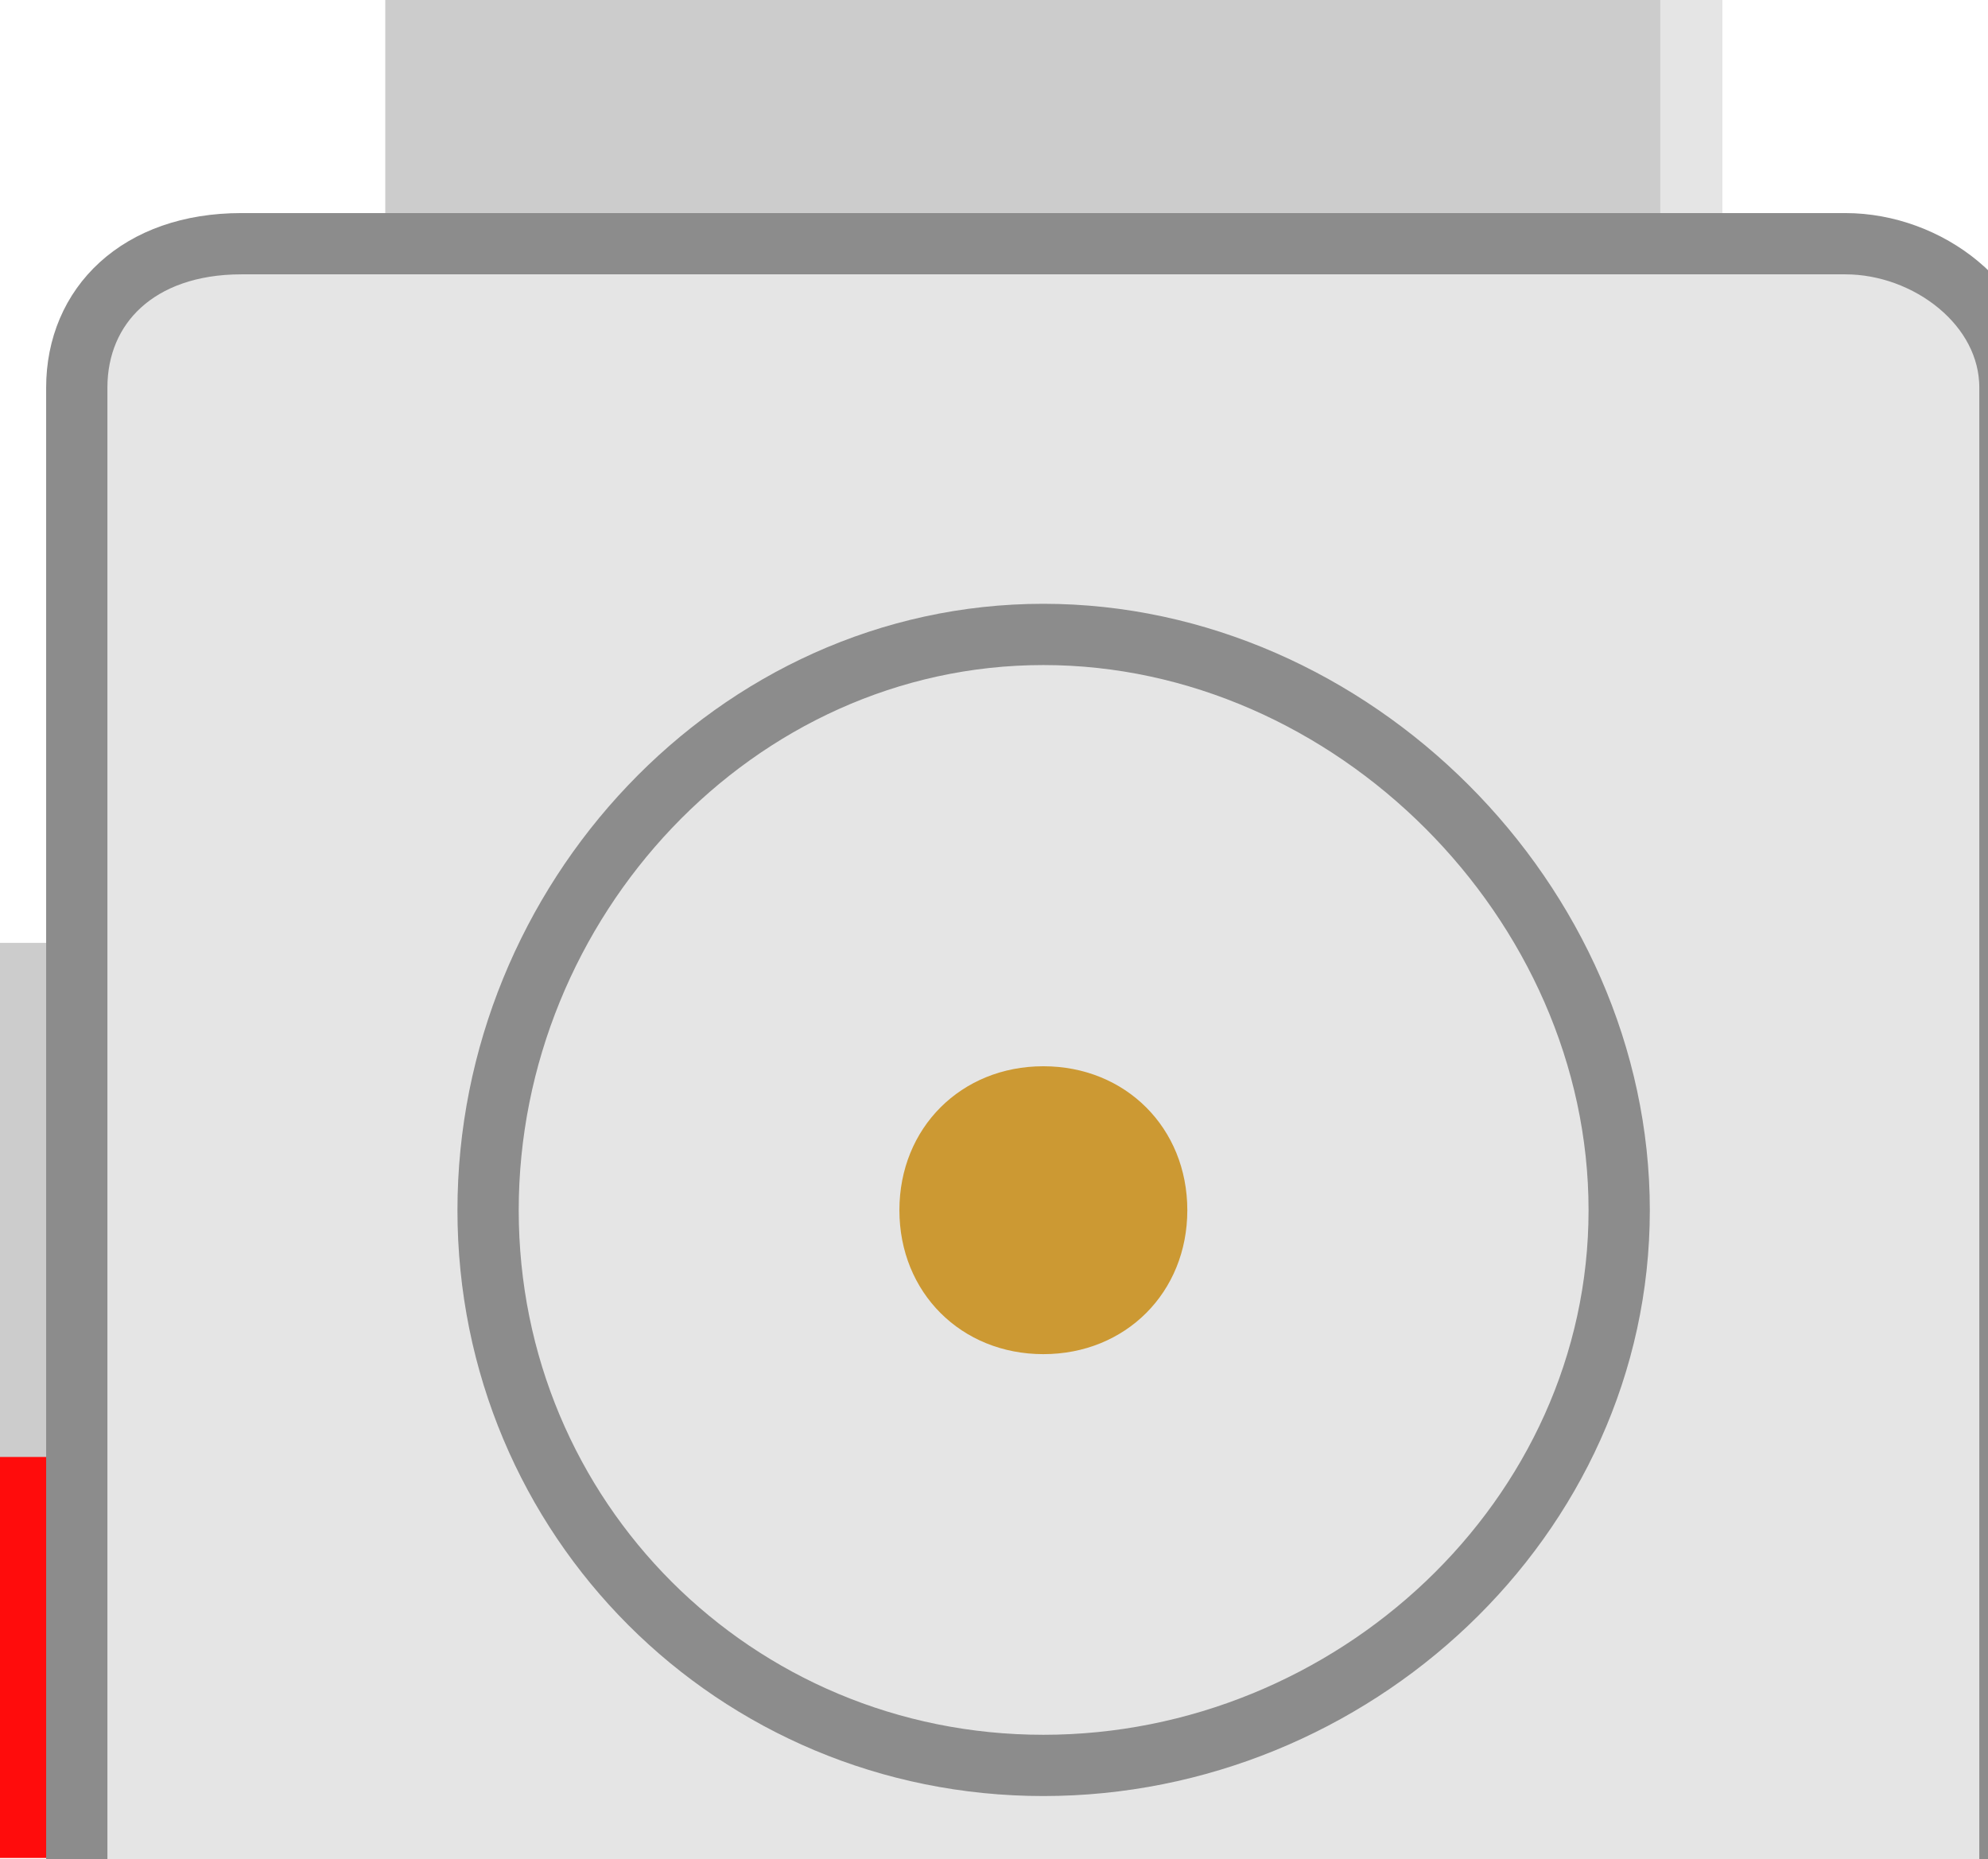 <?xml version="1.0" encoding="UTF-8" standalone="no"?>
<!-- Created with Inkscape (http://www.inkscape.org/) -->

<svg
   xmlns:dc="http://purl.org/dc/elements/1.1/"
   xmlns:cc="http://creativecommons.org/ns#"
   xmlns:rdf="http://www.w3.org/1999/02/22-rdf-syntax-ns#"
   xmlns:svg="http://www.w3.org/2000/svg"
   xmlns="http://www.w3.org/2000/svg"
   xmlns:sodipodi="http://sodipodi.sourceforge.net/DTD/sodipodi-0.dtd"
   xmlns:inkscape="http://www.inkscape.org/namespaces/inkscape"
   width="0.818mm"
   height="0.765mm"
   viewBox="0 0 2.9 2.709"
   id="svg4138"
   version="1.1"
   inkscape:version="0.92.5 (2060ec1f9f, 2020-04-08)"
   sodipodi:docname="UFL.svg">
  <defs
     id="defs4140" />
  <sodipodi:namedview
     id="base"
     pagecolor="#ffffff"
     bordercolor="#666666"
     borderopacity="1.0"
     inkscape:pageopacity="0.0"
     inkscape:pageshadow="2"
     inkscape:zoom="32"
     inkscape:cx="1.2168509"
     inkscape:cy="1.632699"
     inkscape:document-units="px"
     inkscape:current-layer="svg4138"
     showgrid="false"
     inkscape:window-width="956"
     inkscape:window-height="1016"
     inkscape:window-x="960"
     inkscape:window-y="27"
     inkscape:window-maximized="0" />
  <g
     inkscape:label="Vrstva 1"
     inkscape:groupmode="layer"
     id="pin"
     transform="translate(1.45,-1051.008)" />
  <g
     inkscape:label="Vrstva 1"
     inkscape:groupmode="layer"
     transform="translate(1.45,-1048.468)"
     id="g11891" />
  <g
     inkscape:label="Vrstva 1"
     inkscape:groupmode="layer"
     transform="translate(1.45,-1045.928)"
     id="g11897" />
  <g
     inkscape:label="Vrstva 1"
     inkscape:groupmode="layer"
     transform="translate(1.45,-1043.388)"
     id="g11903" />
  <g
     inkscape:label="Vrstva 1"
     inkscape:groupmode="layer"
     transform="translate(1.45,-1040.848)"
     id="g11909" />
  <rect
     style="opacity:0.95;fill:#ff0000;fill-opacity:1;fill-rule:nonzero;stroke:none;stroke-width:0.983;stroke-linecap:round;stroke-linejoin:bevel;stroke-miterlimit:4;stroke-dasharray:none;stroke-opacity:1"
     id="origin"
     width="1"
     height="1"
     x="1.709"
     y="-1"
     transform="rotate(90)" />
  <g
     style="clip-rule:evenodd;fill-rule:evenodd;stroke-width:0.993;image-rendering:optimizeQuality;shape-rendering:geometricPrecision;text-rendering:geometricPrecision"
     id="UFL"
     transform="matrix(-0.03,0,0,-0.03,3.322,6.474)">
    <polygon
       style="fill:#cccccc;stroke-width:0.993"
       id="polygon81"
       points="93,134 28,134 28,99 93,99 " />
    <polygon
       style="fill:#e5e5e5;stroke-width:0.993"
       id="polygon83"
       points="30,134 28,134 28,99 30,99 " />
    <polygon
       style="fill:#cccccc;stroke-width:0.993"
       id="polygon85"
       points="92,216 27,216 27,181 92,181 " />
    <polygon
       style="fill:#e5e5e5;stroke-width:0.993"
       id="polygon87"
       points="30,216 27,216 27,181 30,181 " />
    <polygon
       style="fill:#cccccc;stroke-width:0.993"
       id="polygon89"
       points="116,170 93,170 93,145 116,145 " />
    <path
       style="fill:#e5e5e5;stroke:#8c8c8c;stroke-width:2.979"
       inkscape:connector-curvature="0"
       id="path91"
       d="m 107,117 v 80 c 0,4 -3,7 -8,7 H 21 c -4,0 -8,-3 -8,-7 v -80 c 0,-4 4,-7 8,-7 h 78 c 5,0 8,3 8,7 z" />
    <path
       style="fill:#e5e5e5;stroke:#8c8c8c;stroke-width:2.979"
       inkscape:connector-curvature="0"
       id="path93"
       d="m 87,157 c 0,15 -12,28 -27,28 -15,0 -28,-13 -28,-28 0,-15 13,-27 28,-27 15,0 27,12 27,27 z" />
    <path
       style="fill:#cc9933;stroke-width:0.993"
       inkscape:connector-curvature="0"
       id="path95"
       d="m 67,157 c 0,4 -3,7 -7,7 -4,0 -7,-3 -7,-7 0,-4 3,-7 7,-7 4,0 7,3 7,7 z" />
  </g>
</svg>
